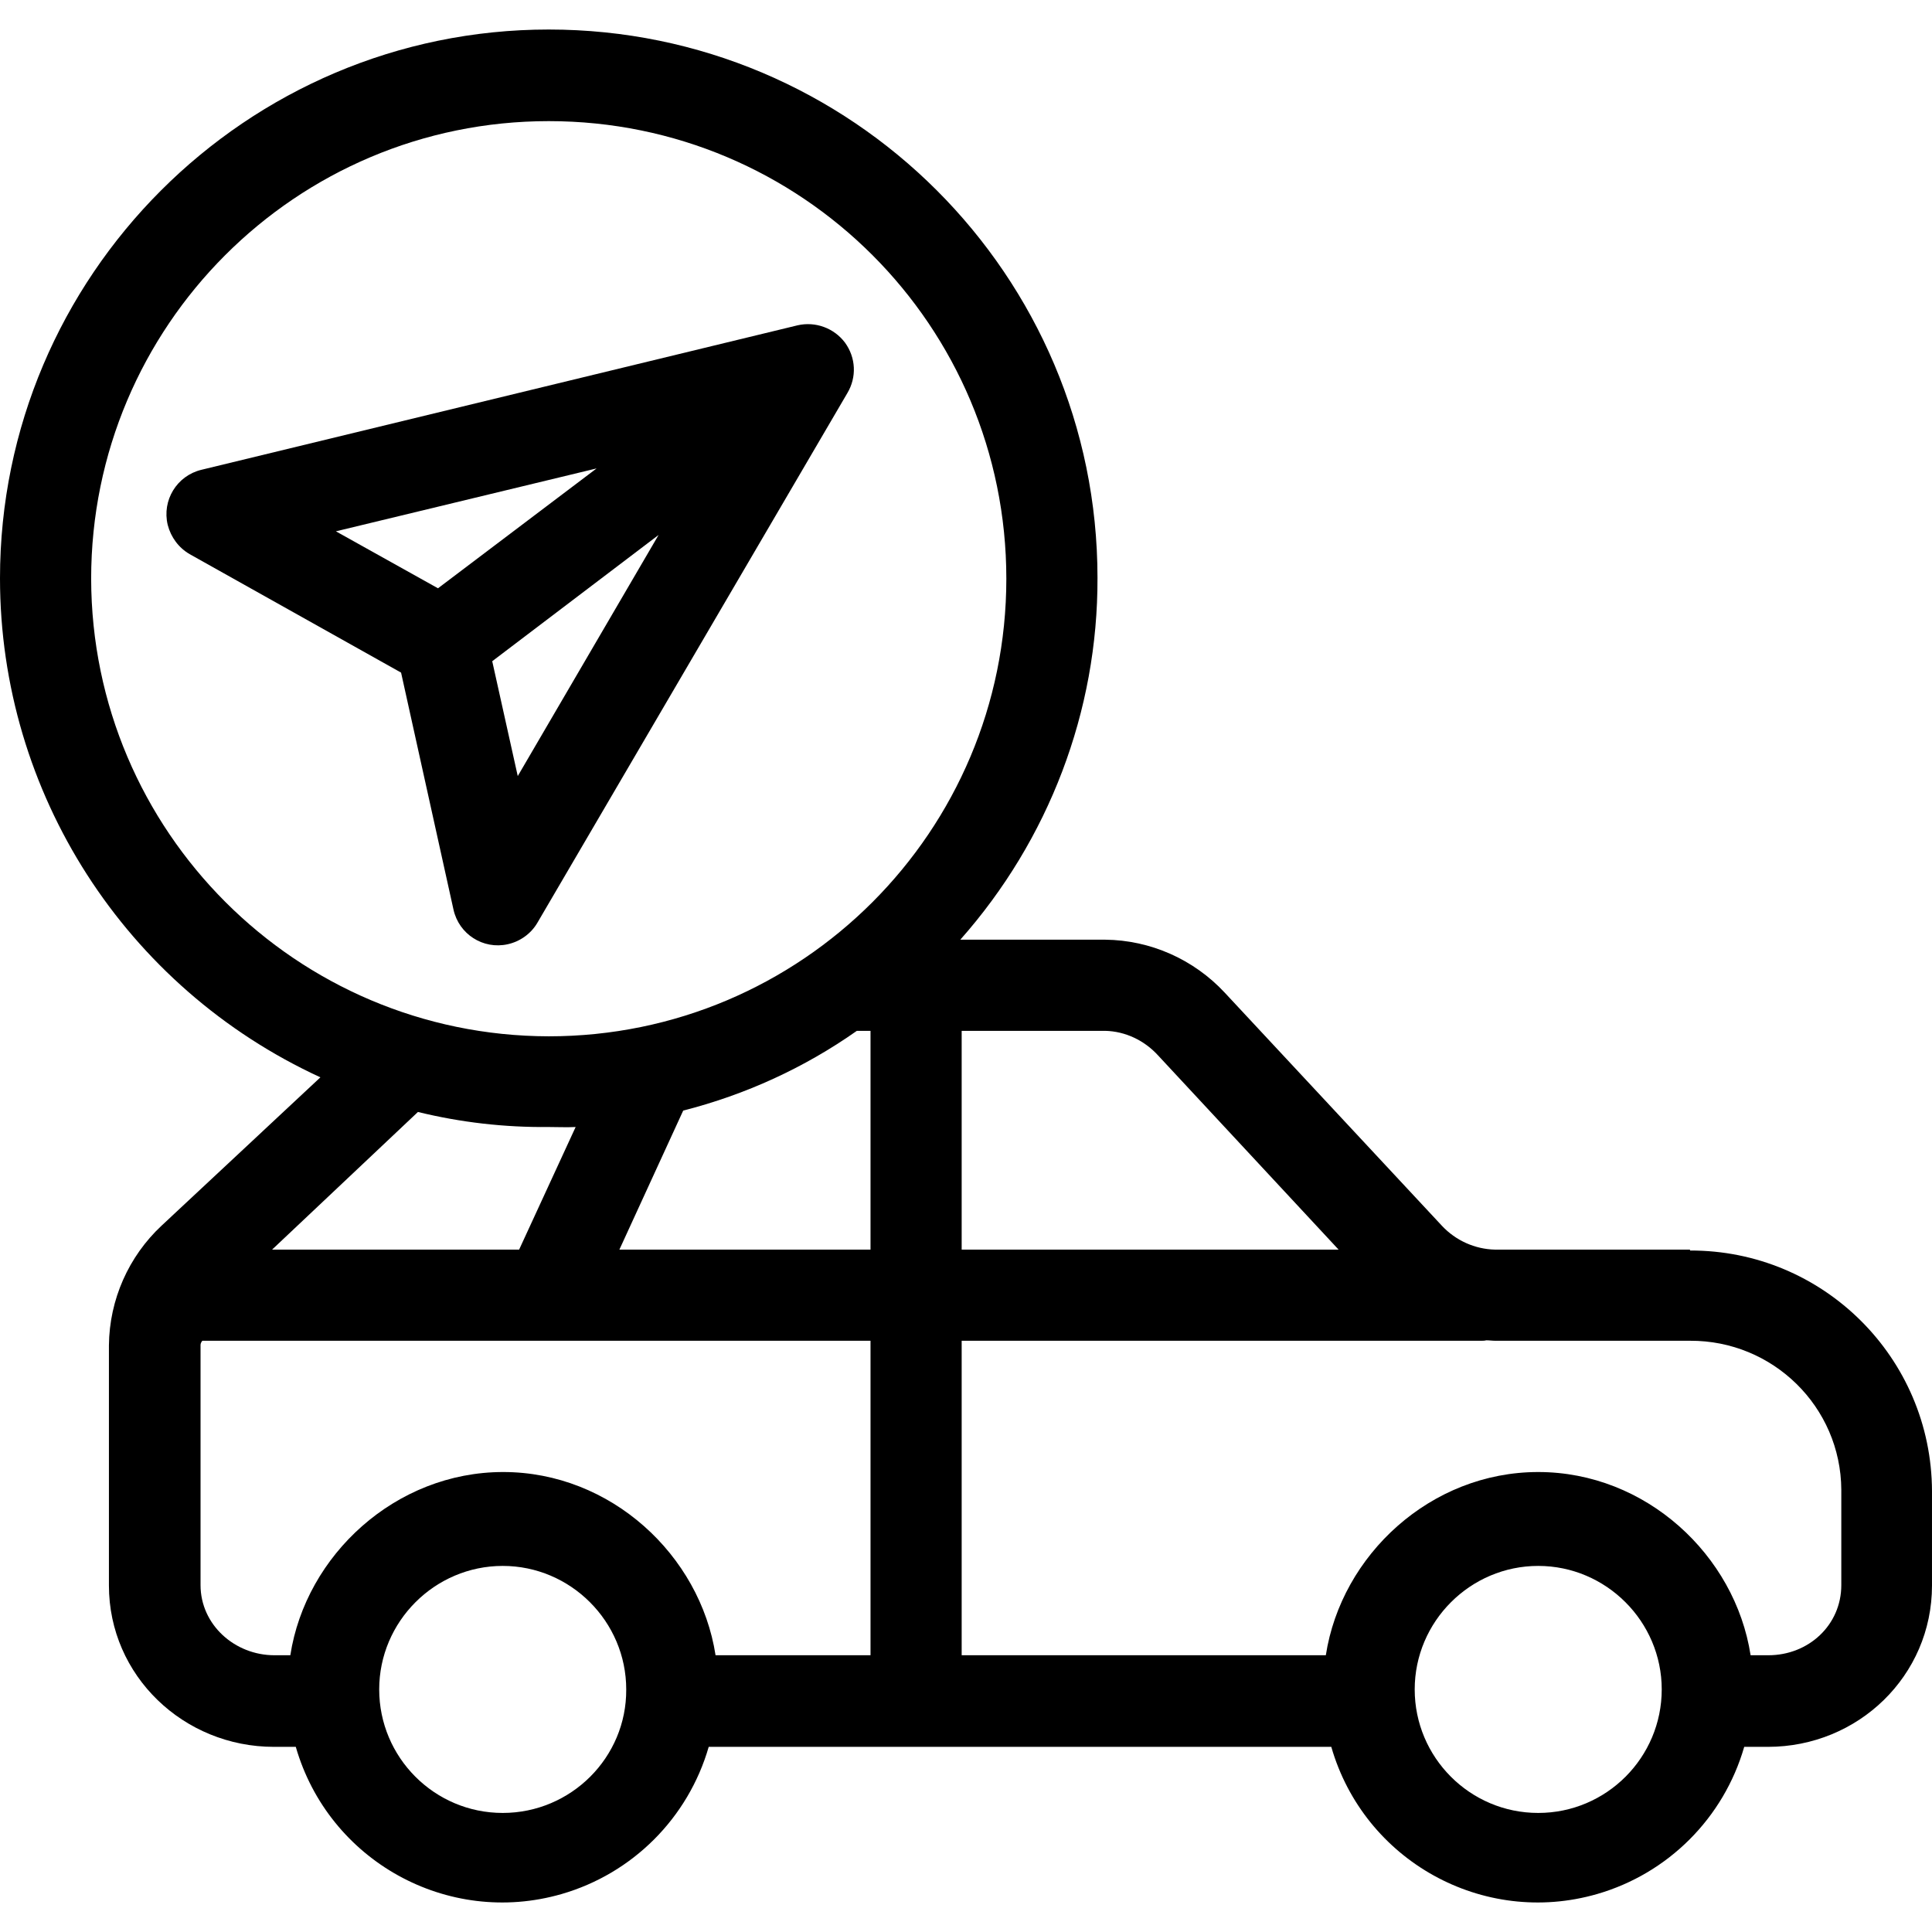 <?xml version="1.0" encoding="iso-8859-1"?>
<!-- Generator: Adobe Illustrator 19.0.0, SVG Export Plug-In . SVG Version: 6.00 Build 0)  -->
<svg version="1.1" id="Capa_1" xmlns="http://www.w3.org/2000/svg" xmlns:xlink="http://www.w3.org/1999/xlink" x="0px" y="0px"
	 viewBox="0 0 423.9 423.9" style="enable-background:new 0 0 423.9 423.9;" xml:space="preserve">
<g>
	<g>
		<path d="M370.8,274.377c0-0.2,0-0.2,0-0.2H328c-4.4-0.1-8.6-2-11.6-5.2l-47.7-51.2c-6.8-7.3-16.3-11.5-26.2-11.6h-31.8
			c19.4-21.9,30.2-50.1,30.1-79.4c0-66.4-54-120.3-120.4-120.3S0,60.577,0,126.877c0,47.1,27.5,89.8,70.3,109.5l-34.8,32.5
			c-7.3,6.8-11.5,16.3-11.6,26.3v52.7c0,19.8,16.4,35.4,36.2,35.4h4.8c7.2,25,33.3,39.5,58.3,32.3c15.6-4.5,27.8-16.7,32.3-32.3
			h136.6c7.2,25,33.3,39.5,58.3,32.3c15.6-4.5,27.8-16.7,32.3-32.3h5.2c19.8,0,36-15.6,36-35.4v-20.7
			C423.8,297.877,400,274.277,370.8,274.377z M91.7,243.977c9.4,2.3,19,3.4,28.7,3.3c2,0,3.9,0.1,5.9,0l-12.4,26.9H59.7
			L91.7,243.977z M110.3,397.777c-15,0-27.1-12.2-27.1-27.1s12.2-27.1,27.1-27.1c14.9,0,27.1,12.2,27.1,27.1
			C137.5,385.577,125.3,397.777,110.3,397.777z M191,363.177h-34c-3.4-22-23-40.2-46.6-40.2c-23.6,0-43.3,18.2-46.7,40.2h-3.5
			c-8.7,0-16.2-6.7-16.2-15.4v-52.7c0-0.3,0.2-0.7,0.4-0.9H191V363.177z M191,274.177h-55.1l14-30.5c13.7-3.5,26.6-9.4,38.1-17.5h3
			V274.177z M120.4,227.377c-55.4-0.1-100.3-45-100.4-100.4c0-55.4,44.9-100.4,100.4-100.4s100.4,44.9,100.4,100.4
			C220.8,182.377,175.9,227.377,120.4,227.377z M211,226.177h31.5c4.4,0.1,8.6,2.1,11.6,5.4l39.6,42.6H211V226.177z M337.5,397.777
			c-15,0-27.1-12.2-27.1-27.1s12.2-27.1,27.1-27.1s27.1,12.2,27.1,27.1C364.6,385.577,352.5,397.777,337.5,397.777z M404,326.977
			v20.8c0,8.8-7.2,15.4-16,15.4h-3.9c-3.4-22-23-40.2-46.6-40.2s-43.2,18.2-46.6,40.2H211v-69h114c0.4,0,0.7,0,1.1-0.1
			c0.7,0,1.3,0.1,2,0.1h42.7c18.2-0.1,33.1,14.5,33.2,32.7V326.977z"/>
	</g>
</g>
<g>
	<g>
		<path d="M185.4,75.177c-2.4-3.2-6.5-4.7-10.4-3.8l-130.8,31.7c-5.4,1.3-8.7,6.7-7.4,12.1c0.7,2.7,2.4,5,4.8,6.4l46.4,26l11.5,52
			c1.2,5.4,6.5,8.8,11.9,7.6c2.7-0.6,5.1-2.3,6.5-4.7l68-116.2C188,82.777,187.8,78.477,185.4,75.177z M96.1,129.077l-22.4-12.5
			l57.2-13.8L96.1,129.077z M113.6,170.277l-5.6-25.2l36.5-27.7L113.6,170.277z"/>
	</g>
</g>
<g>
</g>
<g>
</g>
<g>
</g>
<g>
</g>
<g>
</g>
<g>
</g>
<g>
</g>
<g>
</g>
<g>
</g>
<g>
</g>
<g>
</g>
<g>
</g>
<g>
</g>
<g>
</g>
<g>
</g>
</svg>
